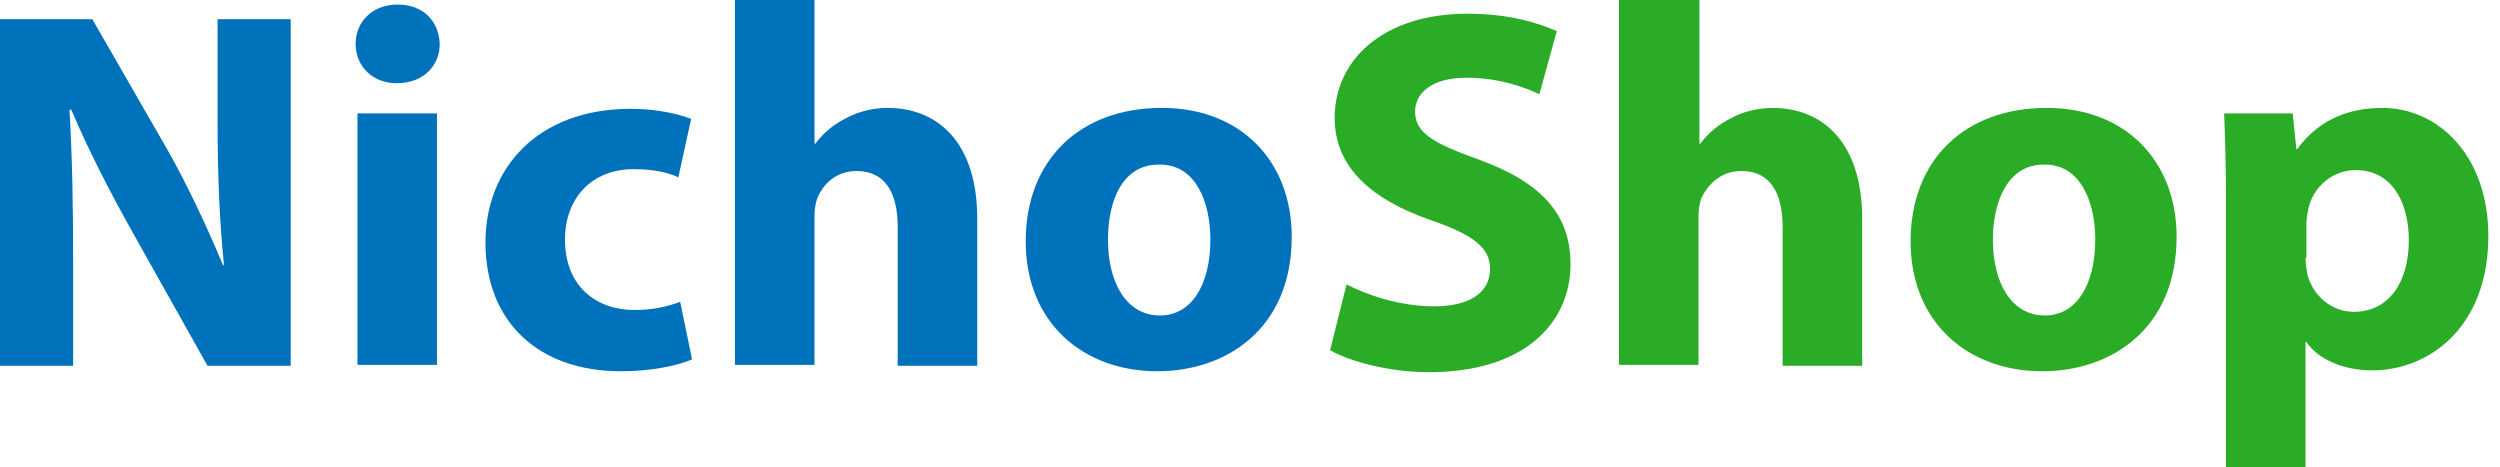 <svg width="214" height="40" viewBox="0 0 214 40" fill="none" xmlns="http://www.w3.org/2000/svg">
<path d="M0 31.312V1.645H7.903L14.164 12.525C15.963 15.656 17.685 19.335 19.093 22.701H19.172C18.78 18.787 18.624 14.795 18.624 10.333V1.645H24.884V31.312H17.763L11.347 19.883C9.547 16.674 7.59 12.916 6.104 9.394H5.947C6.182 13.308 6.26 17.535 6.26 22.388V31.312H0Z" fill="#0072BC"/>
<path d="M37.641 3.758C37.641 5.636 36.232 7.123 33.963 7.123C31.85 7.123 30.441 5.636 30.441 3.758C30.441 1.879 31.85 0.392 34.041 0.392C36.232 0.392 37.562 1.801 37.641 3.758ZM30.598 31.311V9.707H37.406V31.233H30.598V31.311Z" fill="#0072BC"/>
<path d="M59.24 30.762C57.988 31.311 55.718 31.78 53.136 31.78C46.093 31.78 41.555 27.553 41.555 20.743C41.555 14.481 45.937 9.314 53.997 9.314C55.797 9.314 57.753 9.628 59.161 10.175L58.066 15.185C57.283 14.794 56.031 14.481 54.231 14.481C50.632 14.481 48.363 16.986 48.363 20.508C48.363 24.5 51.023 26.535 54.31 26.535C55.953 26.535 57.205 26.222 58.222 25.831L59.24 30.762Z" fill="#0072BC"/>
<path d="M62.914 0H69.722V12.29H69.8C70.504 11.35 71.365 10.646 72.461 10.098C73.478 9.55 74.73 9.237 75.982 9.237C80.286 9.237 83.651 12.211 83.651 18.708V31.311H76.843V19.413C76.843 16.595 75.826 14.638 73.322 14.638C71.522 14.638 70.426 15.812 69.957 16.986C69.8 17.378 69.722 18.004 69.722 18.474V31.233H62.914V0Z" fill="#0072BC"/>
<path d="M110.572 20.273C110.572 28.18 104.938 31.78 99.069 31.78C92.731 31.78 87.801 27.632 87.801 20.665C87.801 13.698 92.418 9.236 99.46 9.236C106.19 9.236 110.572 13.776 110.572 20.273ZM94.843 20.508C94.843 24.187 96.408 27.005 99.304 27.005C101.964 27.005 103.608 24.422 103.608 20.508C103.608 17.299 102.355 14.089 99.304 14.089C96.017 14.011 94.843 17.299 94.843 20.508Z" fill="#0072BC"/>
<path d="M115.264 24.344C117.064 25.283 119.881 26.223 122.776 26.223C125.906 26.223 127.55 24.97 127.55 23.013C127.55 21.213 126.141 20.117 122.541 18.865C117.533 17.142 114.247 14.403 114.247 10.098C114.247 5.009 118.551 1.174 125.593 1.174C129.036 1.174 131.462 1.878 133.262 2.661L131.775 8.062C130.601 7.514 128.41 6.653 125.515 6.653C122.541 6.653 121.133 7.984 121.133 9.55C121.133 11.428 122.776 12.289 126.689 13.698C132.01 15.655 134.436 18.395 134.436 22.622C134.436 27.553 130.601 31.859 122.307 31.859C118.864 31.859 115.499 30.919 113.855 29.98L115.264 24.344Z" fill="#2AAC27"/>
<path d="M138.664 0H145.472V12.29H145.55C146.255 11.35 147.115 10.646 148.211 10.098C149.228 9.55 150.48 9.237 151.732 9.237C156.036 9.237 159.401 12.211 159.401 18.708V31.311H152.593V19.413C152.593 16.595 151.576 14.638 149.072 14.638C147.272 14.638 146.176 15.812 145.629 16.986C145.472 17.378 145.394 18.004 145.394 18.474V31.233H138.586V0H138.664Z" fill="#2AAC27"/>
<path d="M186.318 20.273C186.318 28.18 180.684 31.78 174.815 31.78C168.477 31.78 163.547 27.632 163.547 20.665C163.547 13.698 168.164 9.236 175.206 9.236C181.936 9.236 186.318 13.776 186.318 20.273ZM170.59 20.508C170.59 24.187 172.155 27.005 175.05 27.005C177.71 27.005 179.354 24.422 179.354 20.508C179.354 17.299 178.102 14.089 175.05 14.089C171.842 14.011 170.59 17.299 170.59 20.508Z" fill="#2AAC27"/>
<path d="M190.543 16.986C190.543 14.168 190.465 11.741 190.387 9.706H196.256L196.569 12.759H196.647C198.29 10.489 200.716 9.236 203.924 9.236C208.698 9.236 213.001 13.307 213.001 20.195C213.001 28.023 207.915 31.702 203.064 31.702C200.481 31.702 198.368 30.684 197.429 29.275H197.351V39.999H190.543V16.986ZM197.351 22.074C197.351 22.544 197.429 23.013 197.508 23.483C197.977 25.283 199.542 26.692 201.498 26.692C204.394 26.692 206.194 24.266 206.194 20.587C206.194 17.142 204.629 14.559 201.655 14.559C199.699 14.559 197.977 15.968 197.586 17.925C197.508 18.317 197.429 18.708 197.429 19.099V22.074H197.351Z" fill="#2AAC27"/>
</svg>
